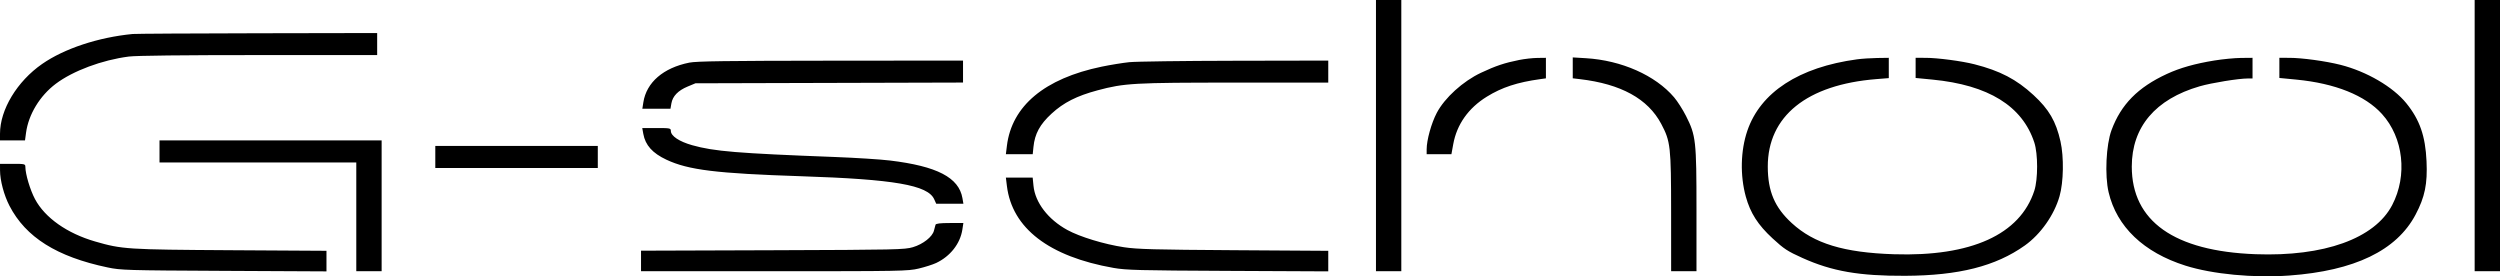 <svg width="380" height="42" viewBox="0 0 380 42" fill="none" xmlns="http://www.w3.org/2000/svg">
<path fill-rule="evenodd" clip-rule="evenodd" d="M209.147 20.613V41.226H211.073H212.999V20.613V0H211.073H209.147V20.613ZM376.148 20.613V41.226H378.074H380V20.613V0H378.074H376.148V20.613ZM20.167 5.167C14.93 5.676 9.776 7.382 6.407 9.721C2.593 12.369 0 16.664 0 20.332V21.345H1.9H3.8L3.958 20.177C4.335 17.391 6.053 14.563 8.479 12.736C11.09 10.769 15.521 9.117 19.585 8.595C20.709 8.451 27.759 8.371 39.331 8.371H57.329V6.697V5.022L39.144 5.056C29.143 5.074 20.603 5.124 20.167 5.167ZM230.926 9.113C228.696 9.559 227.341 10.013 225.122 11.056C222.37 12.35 219.598 14.863 218.388 17.16C217.564 18.726 216.852 21.292 216.852 22.697V23.438H218.733H220.615L220.894 21.906C221.439 18.909 223.198 16.424 226 14.693C228.298 13.274 230.632 12.508 234.129 12.027L234.979 11.909V10.349V8.789L233.676 8.806C232.96 8.815 231.722 8.953 230.926 9.113ZM239.058 10.315V11.903L240.134 12.029C246.389 12.762 250.484 15.014 252.508 18.834C253.922 21.504 254.005 22.243 254.009 32.28L254.013 41.226H255.939H257.865V31.905C257.865 21.365 257.78 20.607 256.269 17.618C255.785 16.661 254.973 15.39 254.464 14.793C251.619 11.453 246.47 9.171 241.045 8.846L239.058 8.727V10.315ZM282.278 9.017C273.446 10.211 267.591 14.023 265.593 19.881C264.565 22.893 264.478 26.672 265.363 29.884C266.049 32.376 267.206 34.182 269.435 36.239C271.168 37.839 271.706 38.191 273.98 39.214C278.478 41.238 282.609 41.955 289.589 41.923C297.742 41.885 303.336 40.468 307.775 37.313C310.178 35.605 312.236 32.683 313.052 29.821C313.666 27.671 313.73 23.88 313.195 21.497C312.507 18.438 311.446 16.616 309.082 14.44C306.494 12.057 304.004 10.76 300.116 9.769C298.187 9.277 294.511 8.792 292.704 8.791L291.175 8.789V10.32V11.851L293.724 12.098C302.236 12.923 307.398 16.111 309.217 21.666C309.782 23.392 309.782 27.247 309.217 28.984C307.048 35.655 299.613 39.023 287.889 38.645C280.256 38.398 275.743 37.023 272.349 33.909C269.749 31.524 268.711 29.082 268.703 25.335C268.686 17.662 274.645 12.861 285.227 12.023L287.096 11.874V10.332V8.789L285.34 8.815C284.374 8.829 282.996 8.92 282.278 9.017ZM336.579 9.197C333.621 9.678 331.359 10.318 329.366 11.239C324.959 13.276 322.397 15.876 320.952 19.778C320.124 22.014 319.907 26.661 320.51 29.226C321.741 34.458 325.838 38.37 332.187 40.377C336.305 41.679 342.559 42.274 347.972 41.88C357.891 41.158 364.278 38.08 367.162 32.632C368.582 29.949 368.992 27.956 368.833 24.5C368.658 20.672 367.796 18.202 365.763 15.695C363.736 13.197 359.728 10.859 355.746 9.852C353.501 9.285 349.904 8.792 347.993 8.791L346.464 8.789V10.32V11.851L349.02 12.097C354.948 12.668 359.488 14.489 362.062 17.329C365.325 20.928 365.966 26.673 363.607 31.181C360.946 36.266 353.261 39.026 342.838 38.639C330.474 38.18 324.031 33.618 324.031 25.322C324.031 19.304 327.619 15.065 334.364 13.114C336.159 12.594 340.269 11.928 341.678 11.928H342.385V10.359V8.789L340.629 8.806C339.663 8.816 337.841 8.991 336.579 9.197ZM104.772 9.52C100.827 10.312 98.271 12.516 97.792 15.538L97.635 16.532H99.772H101.91L102.052 15.711C102.242 14.615 103.062 13.765 104.512 13.159L105.707 12.661L126.044 12.604L146.38 12.547V10.878V9.208L126.27 9.224C110.419 9.238 105.866 9.3 104.772 9.52ZM171.646 9.451C170.649 9.555 168.762 9.862 167.454 10.133C158.78 11.932 153.792 16.097 153.049 22.164L152.893 23.438H154.934H156.974L157.085 22.339C157.286 20.334 158.061 18.907 159.839 17.273C161.67 15.588 163.676 14.572 166.844 13.725C170.908 12.637 172.349 12.556 187.706 12.556H201.896V10.882V9.208L187.677 9.235C179.857 9.25 172.643 9.348 171.646 9.451ZM97.783 20.351C98.092 22.069 99.176 23.279 101.3 24.276C104.635 25.843 108.9 26.365 121.795 26.788C135.917 27.25 141.024 28.133 141.996 30.282L142.308 30.972H144.373H146.438L146.29 30.113C145.748 26.983 142.431 25.262 135.277 24.398C133.844 24.224 130.071 23.984 126.893 23.863C112.053 23.298 108.543 23.009 105.221 22.074C103.239 21.517 101.968 20.668 101.968 19.901C101.968 19.486 101.851 19.462 99.795 19.462H97.623L97.783 20.351ZM24.246 23.02V24.694H39.201H54.156V32.96V41.226H56.082H58.008V31.286V21.345H41.127H24.246V23.02ZM66.166 23.857V25.531H78.515H90.865V23.857V22.183H78.515H66.166V23.857ZM0.004 25.897C0.01 27.442 0.603 29.665 1.439 31.28C3.919 36.069 8.632 39.028 16.365 40.651C18.371 41.072 19.184 41.096 34.046 41.171L49.624 41.25V39.685V38.121L35.066 38.033C19.288 37.937 18.546 37.889 14.463 36.707C10.197 35.472 6.83 33.1 5.319 30.262C4.584 28.883 3.865 26.481 3.856 25.374C3.852 24.923 3.771 24.903 1.926 24.903H0L0.004 25.897ZM153.049 28.27C153.836 34.689 159.448 38.999 169.267 40.724C171.179 41.06 173.12 41.11 186.658 41.175L201.896 41.248V39.686V38.124L187.564 38.031C175.466 37.953 172.861 37.883 170.853 37.581C167.849 37.13 164.15 36.004 162.239 34.958C159.309 33.356 157.339 30.785 157.09 28.239L156.967 26.996H154.93H152.893L153.049 28.27ZM142.2 34.163C142.152 34.307 142.046 34.705 141.963 35.048C141.739 35.985 140.311 37.112 138.767 37.57C137.504 37.945 136.327 37.971 117.433 38.036L97.436 38.104V39.665V41.226H117.68C136.968 41.226 138.005 41.207 139.641 40.82C140.586 40.597 141.779 40.216 142.294 39.974C144.44 38.963 145.953 37.035 146.28 34.895L146.432 33.901H144.36C142.899 33.901 142.262 33.979 142.2 34.163Z" fill="#000000"/>
</svg>
